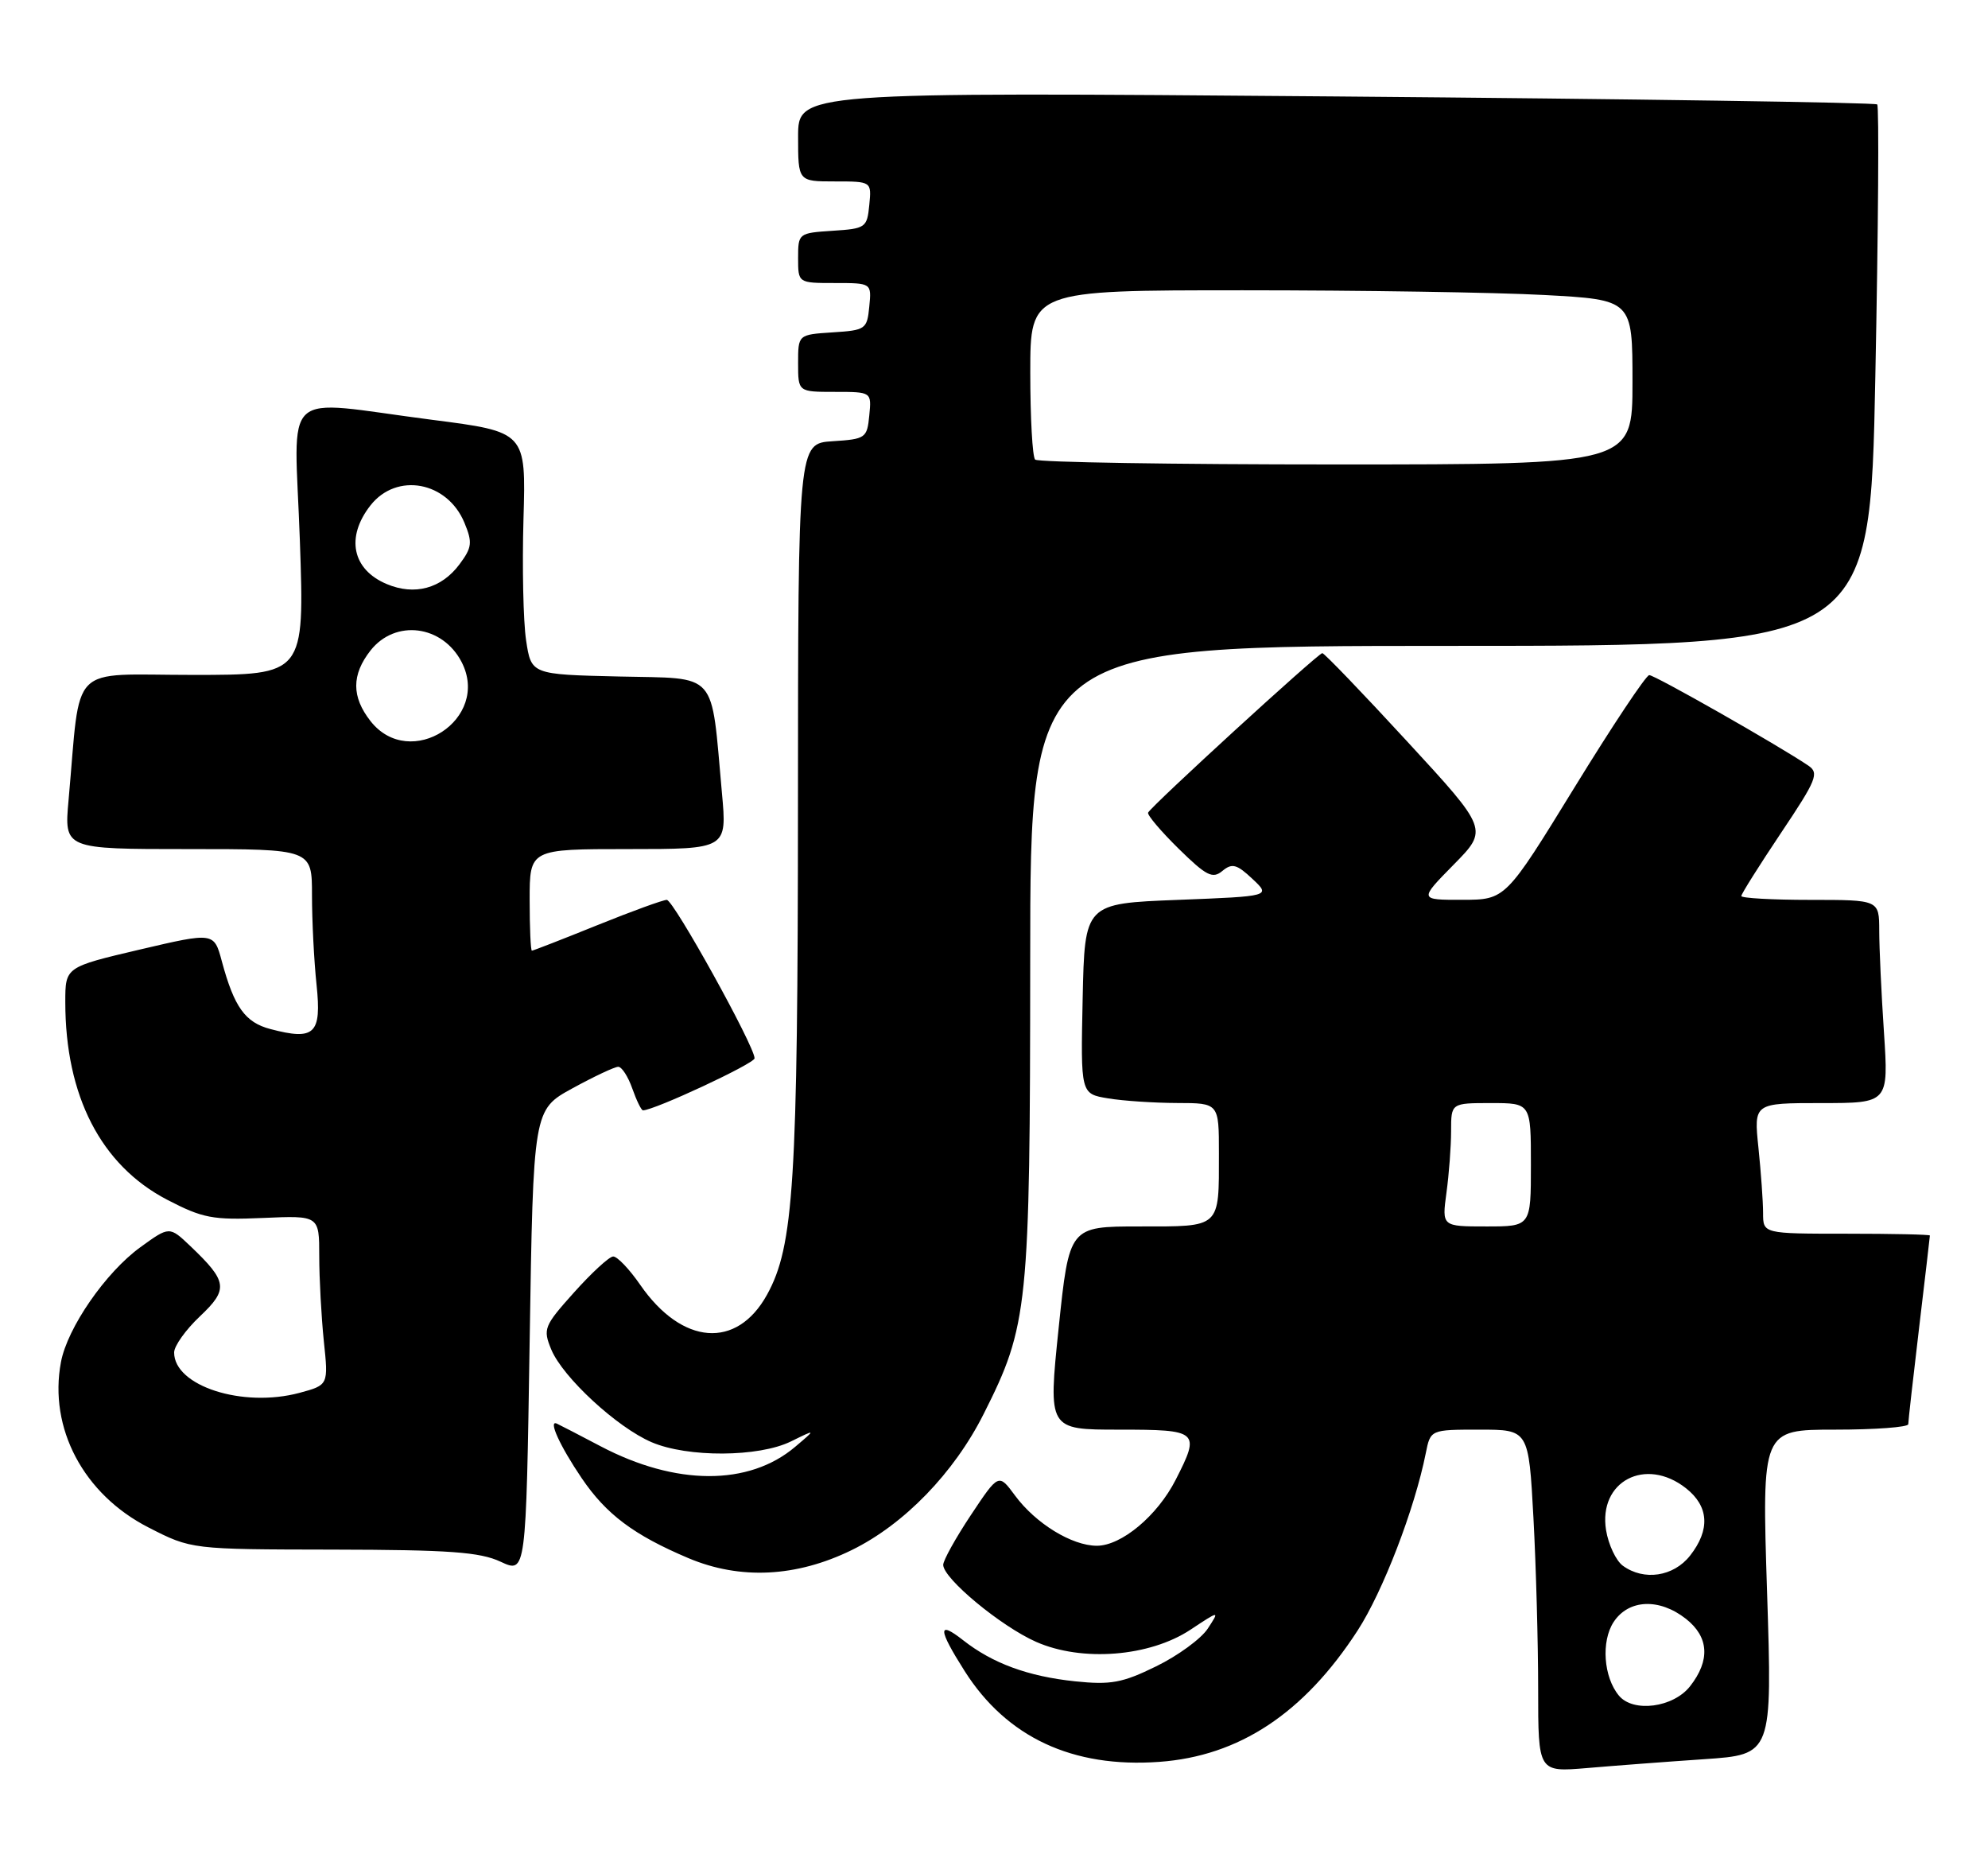 <?xml version="1.0" encoding="UTF-8" standalone="no"?>
<!DOCTYPE svg PUBLIC "-//W3C//DTD SVG 1.1//EN" "http://www.w3.org/Graphics/SVG/1.1/DTD/svg11.dtd" >
<svg xmlns="http://www.w3.org/2000/svg" xmlns:xlink="http://www.w3.org/1999/xlink" version="1.1" viewBox="0 0 274 256">
 <g >
 <path fill="currentColor"
d=" M 234.89 242.41 C 244.27 241.77 244.27 241.77 243.55 219.38 C 242.83 197.00 242.83 197.00 252.91 197.00 C 258.46 197.00 263.00 196.66 263.01 196.25 C 263.01 195.84 263.68 189.88 264.50 183.00 C 265.32 176.12 265.99 170.39 265.99 170.25 C 266.00 170.11 260.82 170.00 254.50 170.00 C 243.00 170.00 243.00 170.00 243.00 167.15 C 243.00 165.58 242.71 161.53 242.36 158.15 C 241.72 152.00 241.72 152.00 251.01 152.00 C 260.30 152.00 260.30 152.00 259.66 142.25 C 259.30 136.89 259.01 130.59 259.01 128.25 C 259.00 124.00 259.00 124.00 249.50 124.00 C 244.28 124.00 240.00 123.76 240.00 123.47 C 240.00 123.18 242.46 119.28 245.46 114.79 C 250.40 107.42 250.76 106.52 249.21 105.48 C 245.01 102.65 228.03 93.00 227.31 93.03 C 226.86 93.05 222.22 100.02 217.00 108.52 C 207.50 123.98 207.50 123.98 201.54 123.99 C 195.58 124.00 195.58 124.00 200.35 119.15 C 205.13 114.30 205.13 114.30 193.93 102.15 C 187.78 95.47 182.52 90.00 182.25 90.00 C 181.68 90.00 158.63 111.10 158.24 111.98 C 158.10 112.30 159.99 114.53 162.44 116.94 C 166.27 120.70 167.13 121.14 168.48 120.01 C 169.81 118.91 170.46 119.08 172.61 121.10 C 175.17 123.50 175.17 123.50 162.34 124.00 C 149.50 124.50 149.50 124.50 149.22 137.61 C 148.94 150.73 148.94 150.73 152.72 151.35 C 154.80 151.70 159.09 151.98 162.25 151.99 C 168.00 152.00 168.00 152.00 168.00 158.92 C 168.00 169.31 168.33 169.00 157.08 169.00 C 147.37 169.00 147.37 169.00 145.91 183.00 C 144.46 197.00 144.46 197.00 154.23 197.00 C 165.23 197.00 165.46 197.21 162.04 203.91 C 159.52 208.86 154.57 213.00 151.17 213.00 C 147.73 212.99 142.75 209.94 139.89 206.07 C 137.64 203.02 137.64 203.02 133.82 208.76 C 131.72 211.92 130.00 215.01 130.00 215.63 C 130.00 217.51 137.94 224.09 142.80 226.24 C 149.12 229.03 158.44 228.30 164.09 224.56 C 168.11 221.90 168.11 221.90 166.46 224.42 C 165.55 225.81 162.35 228.15 159.36 229.61 C 154.69 231.90 153.10 232.19 148.17 231.68 C 141.69 231.00 136.80 229.20 132.75 226.02 C 129.21 223.24 129.27 224.46 132.95 230.26 C 138.75 239.40 147.83 243.64 159.76 242.78 C 170.79 241.99 179.72 236.08 187.11 224.69 C 190.60 219.31 194.98 207.93 196.51 200.25 C 197.16 197.00 197.16 197.00 203.93 197.00 C 210.69 197.00 210.69 197.00 211.35 209.16 C 211.71 215.84 212.00 226.46 212.00 232.76 C 212.00 244.20 212.00 244.20 218.75 243.63 C 222.46 243.31 229.72 242.76 234.89 242.41 Z  M 78.91 149.96 C 81.89 148.33 84.72 147.00 85.21 147.00 C 85.70 147.00 86.57 148.35 87.15 150.00 C 87.73 151.65 88.39 153.00 88.62 153.00 C 90.17 153.00 104.00 146.55 104.00 145.83 C 104.00 144.15 92.83 124.00 91.90 124.00 C 91.39 124.00 87.07 125.57 82.29 127.50 C 77.52 129.43 73.47 131.00 73.31 131.00 C 73.14 131.00 73.00 127.85 73.00 124.00 C 73.00 117.00 73.00 117.00 86.60 117.00 C 100.21 117.00 100.21 117.00 99.50 109.25 C 97.96 92.24 99.11 93.54 85.34 93.22 C 73.22 92.94 73.22 92.94 72.51 88.23 C 72.12 85.63 71.96 78.11 72.15 71.51 C 72.50 59.51 72.50 59.51 59.50 57.84 C 38.28 55.11 40.58 53.01 41.33 74.50 C 41.97 93.00 41.97 93.00 26.56 93.00 C 9.26 93.00 11.18 91.06 9.45 110.25 C 8.84 117.00 8.84 117.00 25.92 117.00 C 43.00 117.00 43.00 117.00 43.00 123.35 C 43.00 126.85 43.28 132.41 43.63 135.70 C 44.34 142.49 43.38 143.41 37.27 141.80 C 33.79 140.89 32.28 138.78 30.58 132.48 C 29.50 128.45 29.50 128.45 19.25 130.85 C 9.00 133.26 9.00 133.26 9.00 138.08 C 9.00 151.01 13.91 160.55 23.00 165.30 C 27.94 167.87 29.30 168.13 36.25 167.83 C 44.00 167.49 44.00 167.49 44.00 173.10 C 44.00 176.18 44.29 181.44 44.63 184.78 C 45.27 190.85 45.27 190.85 41.28 191.93 C 33.45 194.03 24.00 190.99 24.00 186.37 C 24.00 185.47 25.60 183.23 27.55 181.39 C 31.51 177.65 31.37 176.60 26.26 171.73 C 23.35 168.96 23.35 168.96 19.35 171.86 C 14.57 175.32 9.28 182.97 8.40 187.70 C 6.69 196.80 11.52 205.91 20.47 210.48 C 26.37 213.50 26.37 213.50 45.93 213.53 C 61.90 213.56 66.14 213.86 69.00 215.20 C 72.50 216.83 72.50 216.83 73.00 184.87 C 73.50 152.92 73.50 152.92 78.91 149.96 Z  M 117.38 213.60 C 124.60 210.07 131.49 202.97 135.58 194.83 C 141.72 182.64 141.97 180.24 141.99 132.25 C 142.00 89.00 142.00 89.00 199.87 89.00 C 257.74 89.00 257.74 89.00 258.47 51.94 C 258.88 31.56 259.00 14.66 258.73 14.39 C 258.46 14.13 224.89 13.63 184.12 13.29 C 110.00 12.68 110.00 12.68 110.00 18.84 C 110.00 25.00 110.00 25.00 115.06 25.00 C 120.13 25.00 120.13 25.00 119.81 28.25 C 119.51 31.37 119.30 31.51 114.75 31.80 C 110.06 32.11 110.00 32.15 110.00 35.55 C 110.00 39.00 110.00 39.00 115.06 39.00 C 120.13 39.00 120.13 39.00 119.81 42.25 C 119.51 45.37 119.30 45.51 114.75 45.80 C 110.00 46.11 110.00 46.11 110.00 50.05 C 110.00 54.00 110.00 54.00 115.06 54.00 C 120.13 54.00 120.13 54.00 119.81 57.25 C 119.51 60.37 119.30 60.51 114.75 60.80 C 110.00 61.11 110.00 61.11 109.98 110.80 C 109.96 162.97 109.41 171.72 105.72 178.40 C 101.55 185.96 94.01 185.37 88.25 177.06 C 86.74 174.87 85.05 173.10 84.50 173.14 C 83.95 173.17 81.53 175.40 79.12 178.09 C 74.97 182.72 74.81 183.12 75.98 185.96 C 77.57 189.79 85.04 196.69 89.81 198.73 C 94.77 200.86 104.57 200.80 109.00 198.63 C 112.50 196.91 112.50 196.91 109.58 199.38 C 103.20 204.77 93.14 204.74 82.78 199.29 C 79.88 197.76 77.16 196.36 76.75 196.17 C 75.51 195.61 77.16 199.24 80.17 203.68 C 83.56 208.68 87.35 211.52 94.89 214.71 C 102.01 217.71 109.75 217.33 117.38 213.60 Z  M 223.13 233.65 C 221.01 231.11 220.66 226.17 222.40 223.51 C 224.46 220.37 228.69 220.18 232.37 223.07 C 235.54 225.57 235.74 228.79 232.93 232.37 C 230.62 235.30 225.10 236.03 223.13 233.65 Z  M 223.67 215.75 C 222.73 215.06 221.69 212.86 221.36 210.86 C 220.27 204.12 226.80 200.69 232.37 205.07 C 235.54 207.57 235.74 210.79 232.93 214.37 C 230.65 217.26 226.57 217.87 223.67 215.75 Z  M 199.36 164.36 C 199.71 161.81 200.00 157.98 200.00 155.86 C 200.00 152.00 200.00 152.00 205.50 152.00 C 211.00 152.00 211.00 152.00 211.00 160.50 C 211.00 169.00 211.00 169.00 204.86 169.00 C 198.73 169.00 198.73 169.00 199.36 164.36 Z  M 51.07 99.37 C 48.44 96.02 48.44 92.98 51.07 89.63 C 54.49 85.30 60.97 86.12 63.62 91.22 C 67.68 99.08 56.54 106.31 51.07 99.37 Z  M 53.30 80.48 C 48.54 78.48 47.62 74.02 51.07 69.63 C 54.68 65.05 61.65 66.34 64.01 72.03 C 65.14 74.76 65.06 75.44 63.33 77.76 C 60.84 81.10 57.14 82.10 53.30 80.48 Z  M 142.67 63.33 C 142.30 62.97 142.00 57.57 142.00 51.33 C 142.00 40.00 142.00 40.00 171.34 40.00 C 187.48 40.00 206.16 40.29 212.84 40.65 C 225.00 41.31 225.00 41.31 225.00 52.65 C 225.00 64.00 225.00 64.00 184.17 64.00 C 161.71 64.00 143.03 63.70 142.67 63.33 Z "/>
</g>
</svg>